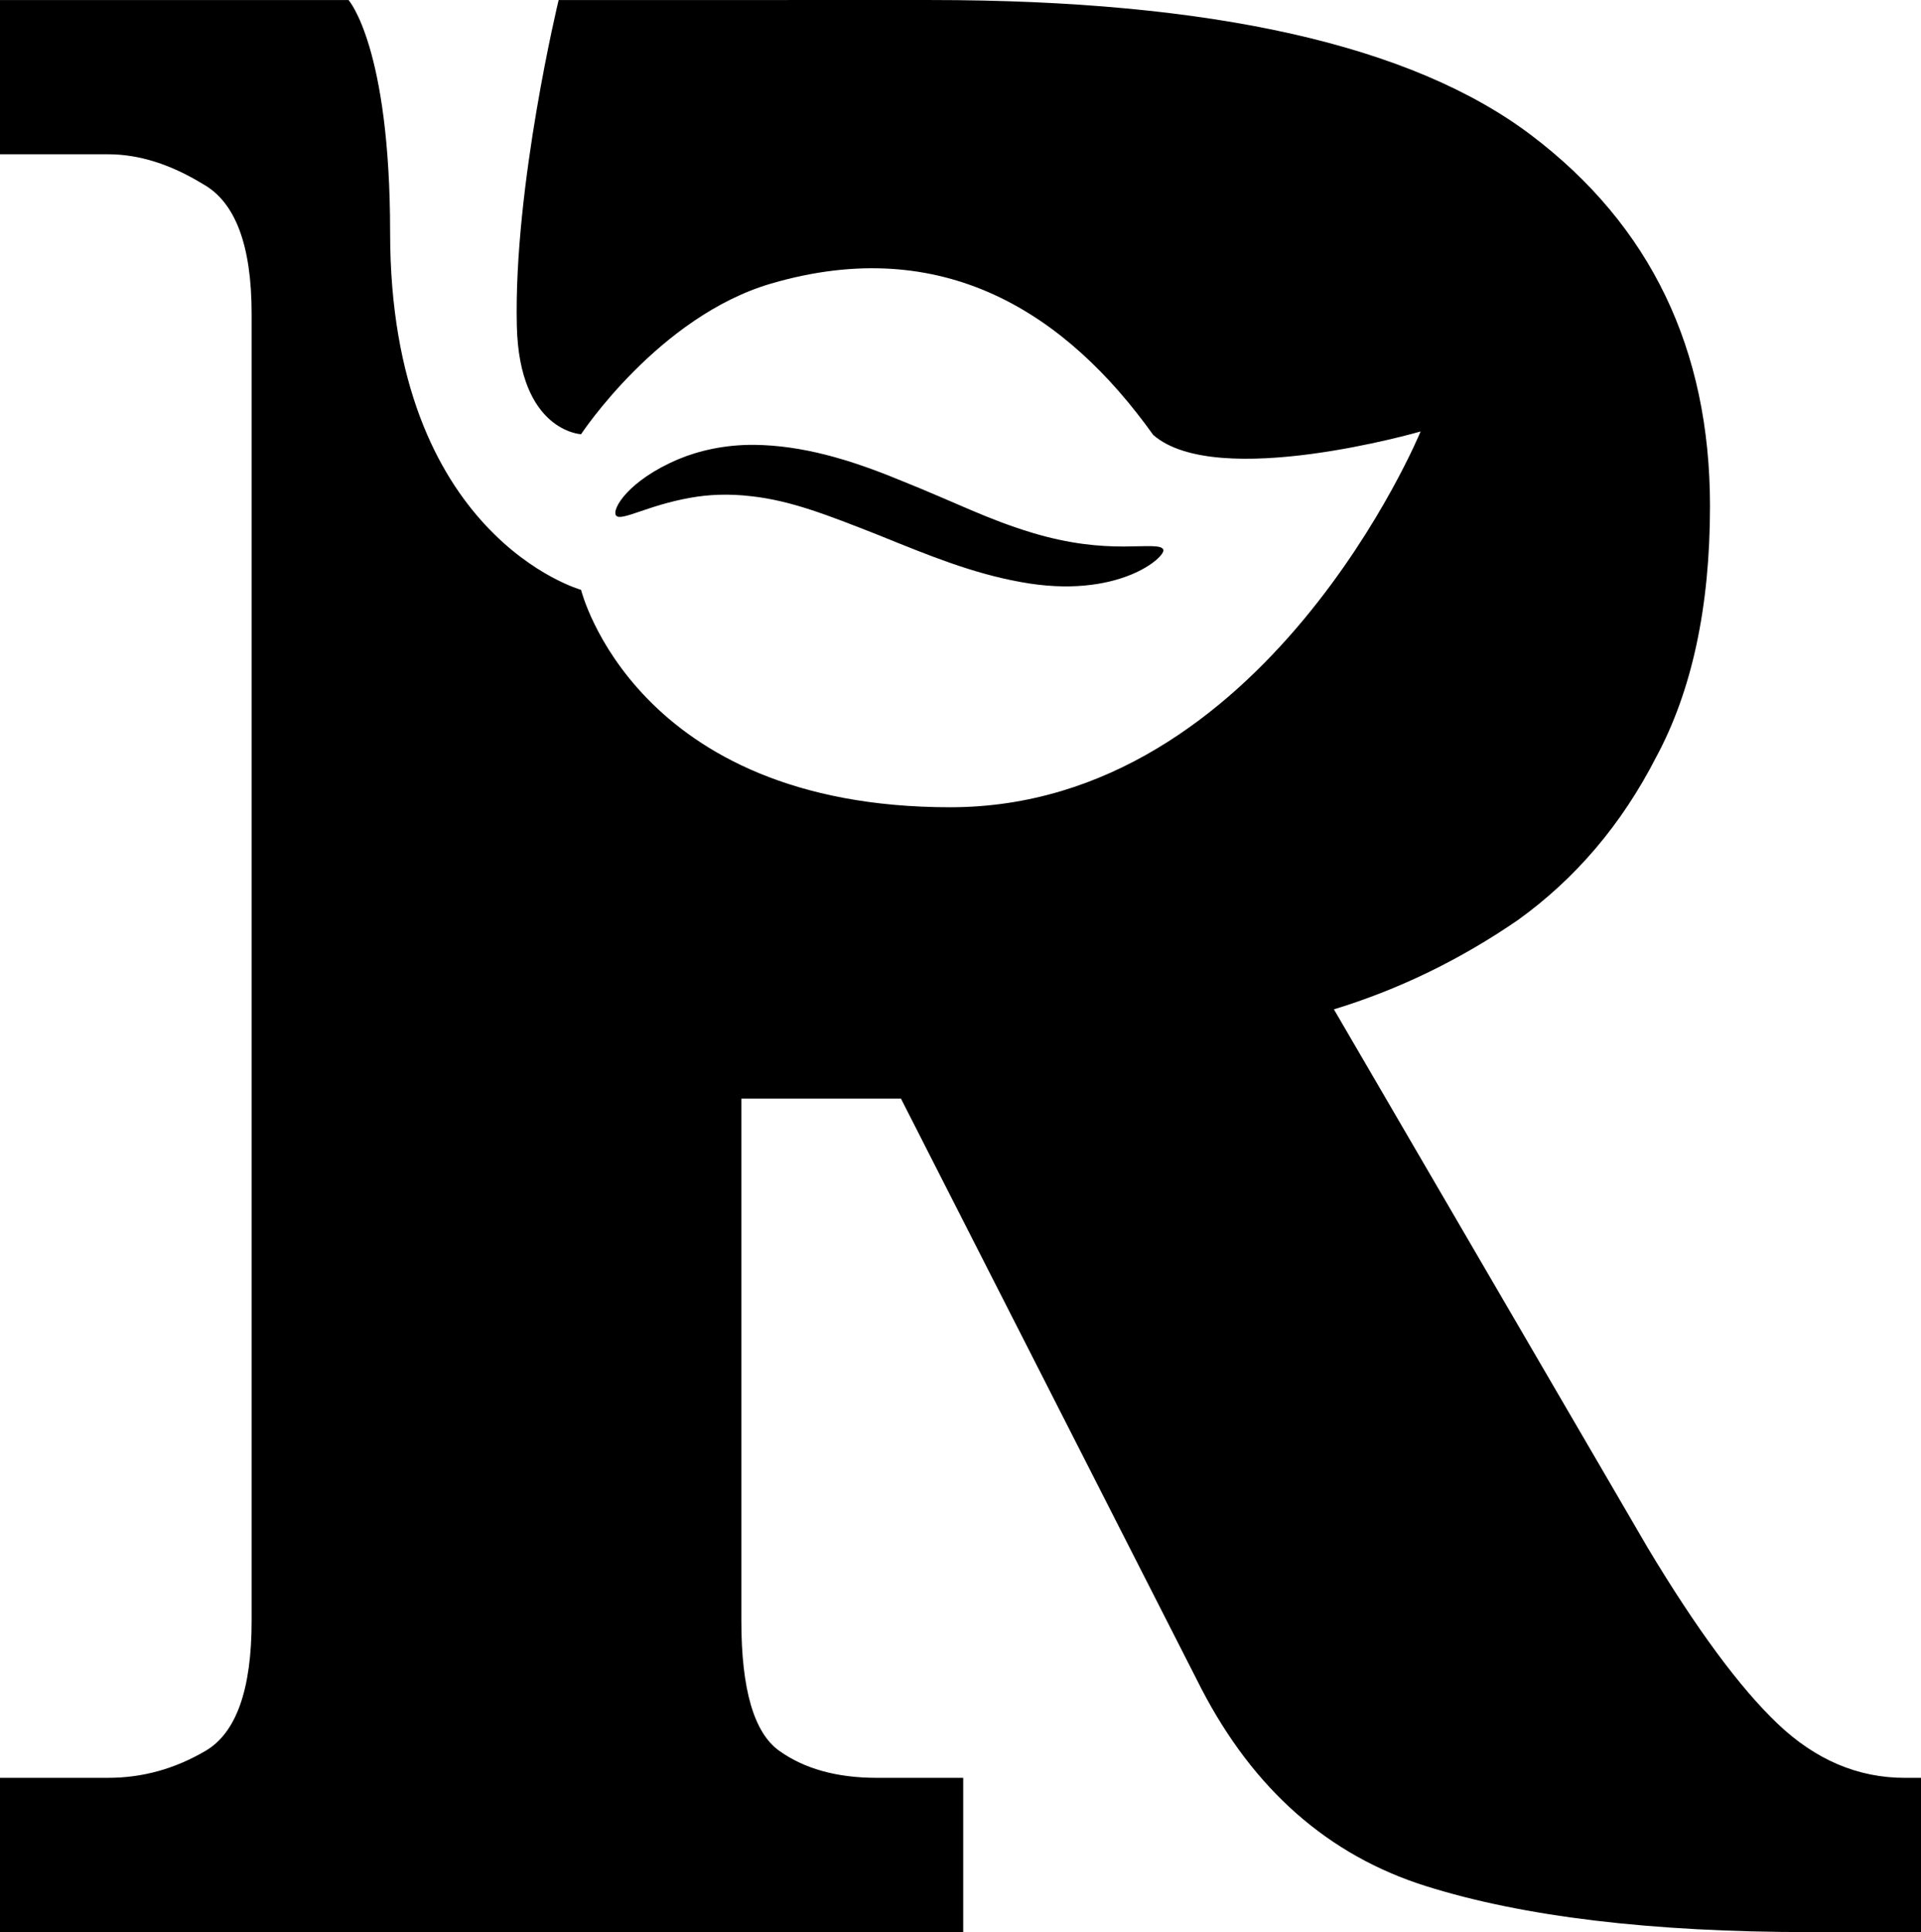 <?xml version="1.0" encoding="UTF-8" standalone="no"?>
<!-- Created with Inkscape (http://www.inkscape.org/) -->

<svg
        width="32.534mm"
        height="32.718mm"
        viewBox="0 0 122.965 123.658"
        version="1.1"
        id="svg1"
        xml:space="preserve"
        xmlns="http://www.w3.org/2000/svg"
>
    <defs id="defs1"/>
    <g id="layer2" transform="translate(-35.123,-659.225)">
      <path
        d="m 70.882,659.226 c 0,0 -2.885,11.918 -2.676,20.853 0.158,6.758 4.111,6.937 4.111,6.937 0,0 4.971,-7.54 12.166,-9.643 11.031,-3.225 18.898,1.906 24.457,9.686 4.068,3.559 17.118,-0.22 17.118,-0.22 0,0 -9.901,24.052 -30.112,24.052 -20.211,0 -23.629,-13.916 -23.629,-13.916 0,0 -12.222,-3.401 -12.222,-22.853 0,-11.916 -2.661,-14.895 -2.661,-14.895 H 35.123 v 9.871 h 6.928 c 1.963,0 3.984,0.636 6.062,1.906 2.078,1.155 3.117,3.925 3.117,8.312 v 83.65 c 0,4.387 -0.982,7.16 -2.945,8.314 -1.963,1.155 -4.041,1.73 -6.234,1.73 h -6.928 v 9.873 h 61.656 v -9.873 h -5.543 c -2.54,0 -4.618,-0.576 -6.234,-1.73 -1.616,-1.155 -2.424,-3.927 -2.424,-8.314 v -33.426 h 10.217 l 19.225,37.756 c 3.348,6.466 8.14,10.68 14.375,12.643 6.235,1.963 14.433,2.945 24.594,2.945 h 7.1 v -9.873 h -1.039 c -3.002,0 -5.714,-1.154 -8.139,-3.463 -2.425,-2.309 -5.197,-6.062 -8.314,-11.258 l -20.09,-34.465 c 4.157,-1.27 8.083,-3.175 11.777,-5.715 3.695,-2.656 6.638,-6.119 8.832,-10.391 2.309,-4.272 3.465,-9.642 3.465,-16.107 0,-10.045 -3.811,-17.954 -11.432,-23.727 -7.62,-5.773 -20.436,-8.66 -38.447,-8.66 z m 3.68,32.997 c -0.313,-0.391 0.791,-2.262 4,-3.615 1.34,-0.557 2.986,-0.926 4.85,-0.913 v 0 c 3.081,0.041 6.049,0.92 9.226,2.222 0.044,0.018 0.088,0.036 0.132,0.054 3.702,1.484 5.493,2.461 8.42,3.351 2.44,0.733 4.342,0.885 5.879,0.879 1.464,-0.005 2.381,-0.119 2.518,0.196 0.195,0.449 -2.896,3.24 -9.146,2.075 -3.089,-0.561 -5.782,-1.664 -9.081,-3 -0.003,-10e-4 -0.126,-0.05 -0.129,-0.051 -3.161,-1.243 -5.482,-2.156 -8.004,-2.435 v 0 c -1.461,-0.175 -2.763,-0.111 -3.902,0.095 -2.733,0.477 -4.449,1.533 -4.762,1.142 z"
        style="-inkscape-font-specification:'Noto Serif Ultra-Bold';fill:#000000;fill-opacity:1;stroke-width:21.664;stroke-dasharray:none"
        id="path1"/>
    </g>
</svg>

